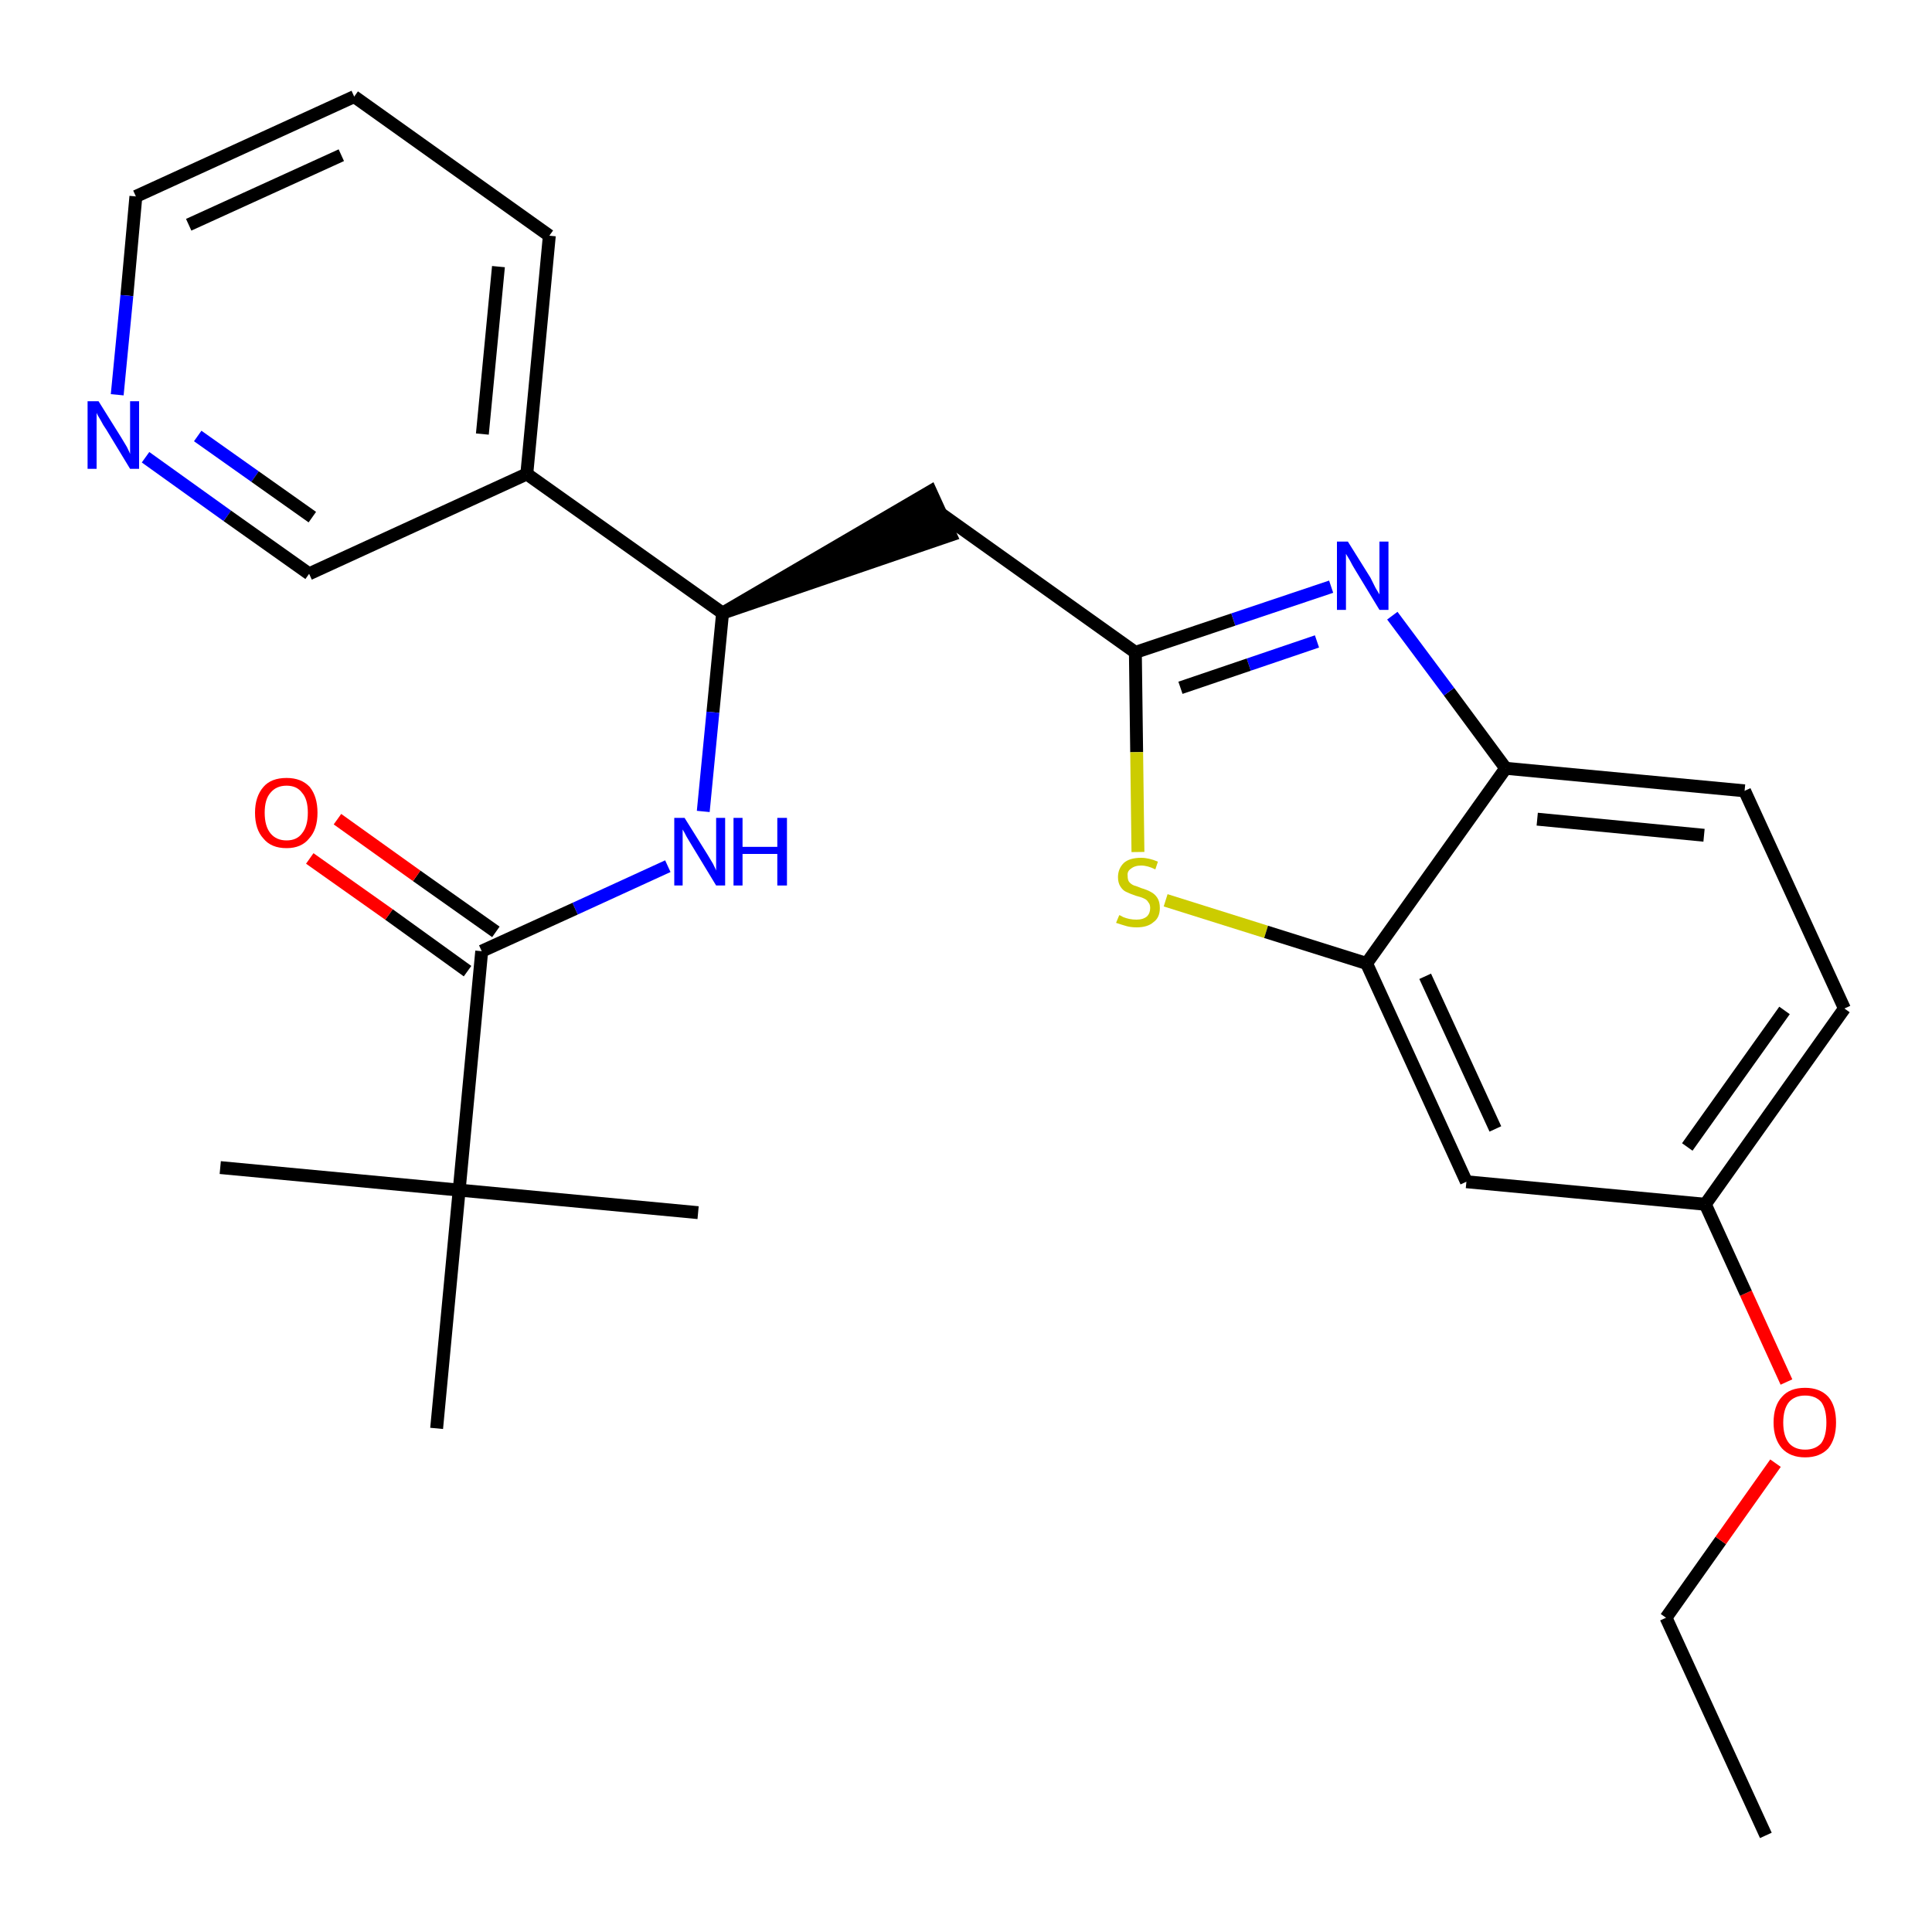 <?xml version='1.0' encoding='iso-8859-1'?>
<svg version='1.1' baseProfile='full'
              xmlns='http://www.w3.org/2000/svg'
                      xmlns:rdkit='http://www.rdkit.org/xml'
                      xmlns:xlink='http://www.w3.org/1999/xlink'
                  xml:space='preserve'
width='300px' height='300px' viewBox='0 0 300 300'>
<!-- END OF HEADER -->
<path class='bond-0 atom-0 atom-1' d='M 274.2,285.0 L 258.7,251.2' style='fill:none;fill-rule:evenodd;stroke:#000000;stroke-width:2.0px;stroke-linecap:butt;stroke-linejoin:miter;stroke-opacity:1' />
<path class='bond-1 atom-1 atom-2' d='M 258.7,251.2 L 267.2,239.2' style='fill:none;fill-rule:evenodd;stroke:#000000;stroke-width:2.0px;stroke-linecap:butt;stroke-linejoin:miter;stroke-opacity:1' />
<path class='bond-1 atom-1 atom-2' d='M 267.2,239.2 L 275.7,227.2' style='fill:none;fill-rule:evenodd;stroke:#FF0000;stroke-width:2.0px;stroke-linecap:butt;stroke-linejoin:miter;stroke-opacity:1' />
<path class='bond-2 atom-2 atom-3' d='M 277.4,214.6 L 271.1,200.8' style='fill:none;fill-rule:evenodd;stroke:#FF0000;stroke-width:2.0px;stroke-linecap:butt;stroke-linejoin:miter;stroke-opacity:1' />
<path class='bond-2 atom-2 atom-3' d='M 271.1,200.8 L 264.8,187.0' style='fill:none;fill-rule:evenodd;stroke:#000000;stroke-width:2.0px;stroke-linecap:butt;stroke-linejoin:miter;stroke-opacity:1' />
<path class='bond-3 atom-3 atom-4' d='M 264.8,187.0 L 286.4,156.6' style='fill:none;fill-rule:evenodd;stroke:#000000;stroke-width:2.0px;stroke-linecap:butt;stroke-linejoin:miter;stroke-opacity:1' />
<path class='bond-3 atom-3 atom-4' d='M 262.0,178.1 L 277.1,156.9' style='fill:none;fill-rule:evenodd;stroke:#000000;stroke-width:2.0px;stroke-linecap:butt;stroke-linejoin:miter;stroke-opacity:1' />
<path class='bond-26 atom-26 atom-3' d='M 227.7,183.5 L 264.8,187.0' style='fill:none;fill-rule:evenodd;stroke:#000000;stroke-width:2.0px;stroke-linecap:butt;stroke-linejoin:miter;stroke-opacity:1' />
<path class='bond-4 atom-4 atom-5' d='M 286.4,156.6 L 270.9,122.8' style='fill:none;fill-rule:evenodd;stroke:#000000;stroke-width:2.0px;stroke-linecap:butt;stroke-linejoin:miter;stroke-opacity:1' />
<path class='bond-5 atom-5 atom-6' d='M 270.9,122.8 L 233.8,119.3' style='fill:none;fill-rule:evenodd;stroke:#000000;stroke-width:2.0px;stroke-linecap:butt;stroke-linejoin:miter;stroke-opacity:1' />
<path class='bond-5 atom-5 atom-6' d='M 264.6,129.7 L 238.7,127.2' style='fill:none;fill-rule:evenodd;stroke:#000000;stroke-width:2.0px;stroke-linecap:butt;stroke-linejoin:miter;stroke-opacity:1' />
<path class='bond-6 atom-6 atom-7' d='M 233.8,119.3 L 225.0,107.4' style='fill:none;fill-rule:evenodd;stroke:#000000;stroke-width:2.0px;stroke-linecap:butt;stroke-linejoin:miter;stroke-opacity:1' />
<path class='bond-6 atom-6 atom-7' d='M 225.0,107.4 L 216.2,95.6' style='fill:none;fill-rule:evenodd;stroke:#0000FF;stroke-width:2.0px;stroke-linecap:butt;stroke-linejoin:miter;stroke-opacity:1' />
<path class='bond-27 atom-25 atom-6' d='M 212.2,149.6 L 233.8,119.3' style='fill:none;fill-rule:evenodd;stroke:#000000;stroke-width:2.0px;stroke-linecap:butt;stroke-linejoin:miter;stroke-opacity:1' />
<path class='bond-7 atom-7 atom-8' d='M 206.7,91.1 L 191.5,96.2' style='fill:none;fill-rule:evenodd;stroke:#0000FF;stroke-width:2.0px;stroke-linecap:butt;stroke-linejoin:miter;stroke-opacity:1' />
<path class='bond-7 atom-7 atom-8' d='M 191.5,96.2 L 176.3,101.3' style='fill:none;fill-rule:evenodd;stroke:#000000;stroke-width:2.0px;stroke-linecap:butt;stroke-linejoin:miter;stroke-opacity:1' />
<path class='bond-7 atom-7 atom-8' d='M 204.5,99.6 L 193.9,103.2' style='fill:none;fill-rule:evenodd;stroke:#0000FF;stroke-width:2.0px;stroke-linecap:butt;stroke-linejoin:miter;stroke-opacity:1' />
<path class='bond-7 atom-7 atom-8' d='M 193.9,103.2 L 183.3,106.8' style='fill:none;fill-rule:evenodd;stroke:#000000;stroke-width:2.0px;stroke-linecap:butt;stroke-linejoin:miter;stroke-opacity:1' />
<path class='bond-8 atom-8 atom-9' d='M 176.3,101.3 L 146.0,79.7' style='fill:none;fill-rule:evenodd;stroke:#000000;stroke-width:2.0px;stroke-linecap:butt;stroke-linejoin:miter;stroke-opacity:1' />
<path class='bond-23 atom-8 atom-24' d='M 176.3,101.3 L 176.5,116.8' style='fill:none;fill-rule:evenodd;stroke:#000000;stroke-width:2.0px;stroke-linecap:butt;stroke-linejoin:miter;stroke-opacity:1' />
<path class='bond-23 atom-8 atom-24' d='M 176.5,116.8 L 176.7,132.3' style='fill:none;fill-rule:evenodd;stroke:#CCCC00;stroke-width:2.0px;stroke-linecap:butt;stroke-linejoin:miter;stroke-opacity:1' />
<path class='bond-9 atom-10 atom-9' d='M 112.2,95.2 L 147.6,83.1 L 144.5,76.3 Z' style='fill:#000000;fill-rule:evenodd;fill-opacity:1;stroke:#000000;stroke-width:2.0px;stroke-linecap:butt;stroke-linejoin:miter;stroke-opacity:1;' />
<path class='bond-10 atom-10 atom-11' d='M 112.2,95.2 L 110.7,110.6' style='fill:none;fill-rule:evenodd;stroke:#000000;stroke-width:2.0px;stroke-linecap:butt;stroke-linejoin:miter;stroke-opacity:1' />
<path class='bond-10 atom-10 atom-11' d='M 110.7,110.6 L 109.2,126.0' style='fill:none;fill-rule:evenodd;stroke:#0000FF;stroke-width:2.0px;stroke-linecap:butt;stroke-linejoin:miter;stroke-opacity:1' />
<path class='bond-17 atom-10 atom-18' d='M 112.2,95.2 L 81.8,73.6' style='fill:none;fill-rule:evenodd;stroke:#000000;stroke-width:2.0px;stroke-linecap:butt;stroke-linejoin:miter;stroke-opacity:1' />
<path class='bond-11 atom-11 atom-12' d='M 103.7,134.5 L 89.3,141.1' style='fill:none;fill-rule:evenodd;stroke:#0000FF;stroke-width:2.0px;stroke-linecap:butt;stroke-linejoin:miter;stroke-opacity:1' />
<path class='bond-11 atom-11 atom-12' d='M 89.3,141.1 L 74.8,147.7' style='fill:none;fill-rule:evenodd;stroke:#000000;stroke-width:2.0px;stroke-linecap:butt;stroke-linejoin:miter;stroke-opacity:1' />
<path class='bond-12 atom-12 atom-13' d='M 77.0,144.7 L 64.7,136.0' style='fill:none;fill-rule:evenodd;stroke:#000000;stroke-width:2.0px;stroke-linecap:butt;stroke-linejoin:miter;stroke-opacity:1' />
<path class='bond-12 atom-12 atom-13' d='M 64.7,136.0 L 52.4,127.2' style='fill:none;fill-rule:evenodd;stroke:#FF0000;stroke-width:2.0px;stroke-linecap:butt;stroke-linejoin:miter;stroke-opacity:1' />
<path class='bond-12 atom-12 atom-13' d='M 72.6,150.8 L 60.4,142.0' style='fill:none;fill-rule:evenodd;stroke:#000000;stroke-width:2.0px;stroke-linecap:butt;stroke-linejoin:miter;stroke-opacity:1' />
<path class='bond-12 atom-12 atom-13' d='M 60.4,142.0 L 48.1,133.3' style='fill:none;fill-rule:evenodd;stroke:#FF0000;stroke-width:2.0px;stroke-linecap:butt;stroke-linejoin:miter;stroke-opacity:1' />
<path class='bond-13 atom-12 atom-14' d='M 74.8,147.7 L 71.3,184.8' style='fill:none;fill-rule:evenodd;stroke:#000000;stroke-width:2.0px;stroke-linecap:butt;stroke-linejoin:miter;stroke-opacity:1' />
<path class='bond-14 atom-14 atom-15' d='M 71.3,184.8 L 34.2,181.3' style='fill:none;fill-rule:evenodd;stroke:#000000;stroke-width:2.0px;stroke-linecap:butt;stroke-linejoin:miter;stroke-opacity:1' />
<path class='bond-15 atom-14 atom-16' d='M 71.3,184.8 L 108.4,188.3' style='fill:none;fill-rule:evenodd;stroke:#000000;stroke-width:2.0px;stroke-linecap:butt;stroke-linejoin:miter;stroke-opacity:1' />
<path class='bond-16 atom-14 atom-17' d='M 71.3,184.8 L 67.8,221.8' style='fill:none;fill-rule:evenodd;stroke:#000000;stroke-width:2.0px;stroke-linecap:butt;stroke-linejoin:miter;stroke-opacity:1' />
<path class='bond-18 atom-18 atom-19' d='M 81.8,73.6 L 85.3,36.6' style='fill:none;fill-rule:evenodd;stroke:#000000;stroke-width:2.0px;stroke-linecap:butt;stroke-linejoin:miter;stroke-opacity:1' />
<path class='bond-18 atom-18 atom-19' d='M 74.9,67.4 L 77.4,41.4' style='fill:none;fill-rule:evenodd;stroke:#000000;stroke-width:2.0px;stroke-linecap:butt;stroke-linejoin:miter;stroke-opacity:1' />
<path class='bond-28 atom-23 atom-18' d='M 48.0,89.1 L 81.8,73.6' style='fill:none;fill-rule:evenodd;stroke:#000000;stroke-width:2.0px;stroke-linecap:butt;stroke-linejoin:miter;stroke-opacity:1' />
<path class='bond-19 atom-19 atom-20' d='M 85.3,36.6 L 55.0,15.0' style='fill:none;fill-rule:evenodd;stroke:#000000;stroke-width:2.0px;stroke-linecap:butt;stroke-linejoin:miter;stroke-opacity:1' />
<path class='bond-20 atom-20 atom-21' d='M 55.0,15.0 L 21.1,30.5' style='fill:none;fill-rule:evenodd;stroke:#000000;stroke-width:2.0px;stroke-linecap:butt;stroke-linejoin:miter;stroke-opacity:1' />
<path class='bond-20 atom-20 atom-21' d='M 53.0,24.1 L 29.3,34.9' style='fill:none;fill-rule:evenodd;stroke:#000000;stroke-width:2.0px;stroke-linecap:butt;stroke-linejoin:miter;stroke-opacity:1' />
<path class='bond-21 atom-21 atom-22' d='M 21.1,30.5 L 19.7,45.9' style='fill:none;fill-rule:evenodd;stroke:#000000;stroke-width:2.0px;stroke-linecap:butt;stroke-linejoin:miter;stroke-opacity:1' />
<path class='bond-21 atom-21 atom-22' d='M 19.7,45.9 L 18.2,61.3' style='fill:none;fill-rule:evenodd;stroke:#0000FF;stroke-width:2.0px;stroke-linecap:butt;stroke-linejoin:miter;stroke-opacity:1' />
<path class='bond-22 atom-22 atom-23' d='M 22.6,71.0 L 35.3,80.1' style='fill:none;fill-rule:evenodd;stroke:#0000FF;stroke-width:2.0px;stroke-linecap:butt;stroke-linejoin:miter;stroke-opacity:1' />
<path class='bond-22 atom-22 atom-23' d='M 35.3,80.1 L 48.0,89.1' style='fill:none;fill-rule:evenodd;stroke:#000000;stroke-width:2.0px;stroke-linecap:butt;stroke-linejoin:miter;stroke-opacity:1' />
<path class='bond-22 atom-22 atom-23' d='M 30.7,67.7 L 39.6,74.0' style='fill:none;fill-rule:evenodd;stroke:#0000FF;stroke-width:2.0px;stroke-linecap:butt;stroke-linejoin:miter;stroke-opacity:1' />
<path class='bond-22 atom-22 atom-23' d='M 39.6,74.0 L 48.5,80.3' style='fill:none;fill-rule:evenodd;stroke:#000000;stroke-width:2.0px;stroke-linecap:butt;stroke-linejoin:miter;stroke-opacity:1' />
<path class='bond-24 atom-24 atom-25' d='M 181.0,139.8 L 196.6,144.7' style='fill:none;fill-rule:evenodd;stroke:#CCCC00;stroke-width:2.0px;stroke-linecap:butt;stroke-linejoin:miter;stroke-opacity:1' />
<path class='bond-24 atom-24 atom-25' d='M 196.6,144.7 L 212.2,149.6' style='fill:none;fill-rule:evenodd;stroke:#000000;stroke-width:2.0px;stroke-linecap:butt;stroke-linejoin:miter;stroke-opacity:1' />
<path class='bond-25 atom-25 atom-26' d='M 212.2,149.6 L 227.7,183.5' style='fill:none;fill-rule:evenodd;stroke:#000000;stroke-width:2.0px;stroke-linecap:butt;stroke-linejoin:miter;stroke-opacity:1' />
<path class='bond-25 atom-25 atom-26' d='M 221.3,151.6 L 232.2,175.3' style='fill:none;fill-rule:evenodd;stroke:#000000;stroke-width:2.0px;stroke-linecap:butt;stroke-linejoin:miter;stroke-opacity:1' />
<path  class='atom-2' d='M 275.4 220.9
Q 275.4 218.3, 276.7 216.9
Q 277.9 215.5, 280.3 215.5
Q 282.6 215.5, 283.9 216.9
Q 285.1 218.3, 285.1 220.9
Q 285.1 223.4, 283.9 224.9
Q 282.6 226.3, 280.3 226.3
Q 278.0 226.3, 276.7 224.9
Q 275.4 223.4, 275.4 220.9
M 280.3 225.1
Q 281.9 225.1, 282.8 224.1
Q 283.6 223.0, 283.6 220.9
Q 283.6 218.8, 282.8 217.7
Q 281.9 216.7, 280.3 216.7
Q 278.7 216.7, 277.8 217.7
Q 276.9 218.8, 276.9 220.9
Q 276.9 223.0, 277.8 224.1
Q 278.7 225.1, 280.3 225.1
' fill='#FF0000'/>
<path  class='atom-7' d='M 209.3 84.1
L 212.8 89.7
Q 213.1 90.3, 213.6 91.3
Q 214.2 92.3, 214.2 92.3
L 214.2 84.1
L 215.6 84.1
L 215.6 94.7
L 214.2 94.7
L 210.5 88.6
Q 210.0 87.8, 209.6 87.0
Q 209.1 86.2, 209.0 86.0
L 209.0 94.7
L 207.6 94.7
L 207.6 84.1
L 209.3 84.1
' fill='#0000FF'/>
<path  class='atom-11' d='M 106.3 127.0
L 109.8 132.6
Q 110.1 133.1, 110.7 134.1
Q 111.2 135.1, 111.2 135.2
L 111.2 127.0
L 112.6 127.0
L 112.6 137.5
L 111.2 137.5
L 107.5 131.4
Q 107.1 130.7, 106.6 129.9
Q 106.2 129.1, 106.0 128.8
L 106.0 137.5
L 104.7 137.5
L 104.7 127.0
L 106.3 127.0
' fill='#0000FF'/>
<path  class='atom-11' d='M 113.9 127.0
L 115.3 127.0
L 115.3 131.5
L 120.7 131.5
L 120.7 127.0
L 122.2 127.0
L 122.2 137.5
L 120.7 137.5
L 120.7 132.6
L 115.3 132.6
L 115.3 137.5
L 113.9 137.5
L 113.9 127.0
' fill='#0000FF'/>
<path  class='atom-13' d='M 39.6 126.2
Q 39.6 123.7, 40.9 122.2
Q 42.1 120.8, 44.5 120.8
Q 46.8 120.8, 48.1 122.2
Q 49.3 123.7, 49.3 126.2
Q 49.3 128.8, 48.0 130.2
Q 46.8 131.7, 44.5 131.7
Q 42.1 131.7, 40.9 130.2
Q 39.6 128.8, 39.6 126.2
M 44.5 130.5
Q 46.1 130.5, 46.9 129.4
Q 47.8 128.3, 47.8 126.2
Q 47.8 124.1, 46.9 123.1
Q 46.1 122.0, 44.5 122.0
Q 42.9 122.0, 42.0 123.1
Q 41.1 124.1, 41.1 126.2
Q 41.1 128.3, 42.0 129.4
Q 42.9 130.5, 44.5 130.5
' fill='#FF0000'/>
<path  class='atom-22' d='M 15.3 62.3
L 18.8 67.9
Q 19.1 68.4, 19.7 69.4
Q 20.2 70.4, 20.2 70.5
L 20.2 62.3
L 21.6 62.3
L 21.6 72.8
L 20.2 72.8
L 16.5 66.7
Q 16.0 66.0, 15.6 65.2
Q 15.1 64.4, 15.0 64.1
L 15.0 72.8
L 13.6 72.8
L 13.6 62.3
L 15.3 62.3
' fill='#0000FF'/>
<path  class='atom-24' d='M 173.8 142.1
Q 173.9 142.1, 174.4 142.4
Q 174.9 142.6, 175.4 142.7
Q 175.9 142.8, 176.5 142.8
Q 177.5 142.8, 178.1 142.3
Q 178.6 141.8, 178.6 141.0
Q 178.6 140.4, 178.3 140.1
Q 178.1 139.7, 177.6 139.5
Q 177.2 139.3, 176.4 139.1
Q 175.5 138.8, 174.9 138.5
Q 174.4 138.3, 174.0 137.7
Q 173.6 137.1, 173.6 136.2
Q 173.6 134.9, 174.5 134.0
Q 175.4 133.2, 177.2 133.2
Q 178.4 133.2, 179.8 133.8
L 179.4 135.0
Q 178.2 134.4, 177.2 134.4
Q 176.2 134.4, 175.6 134.9
Q 175.0 135.3, 175.1 136.0
Q 175.1 136.6, 175.3 136.9
Q 175.6 137.3, 176.1 137.5
Q 176.5 137.6, 177.2 137.9
Q 178.2 138.2, 178.7 138.5
Q 179.3 138.8, 179.7 139.4
Q 180.1 140.0, 180.1 141.0
Q 180.1 142.5, 179.1 143.2
Q 178.2 144.0, 176.5 144.0
Q 175.6 144.0, 174.9 143.8
Q 174.2 143.6, 173.3 143.3
L 173.8 142.1
' fill='#CCCC00'/>
</svg>
